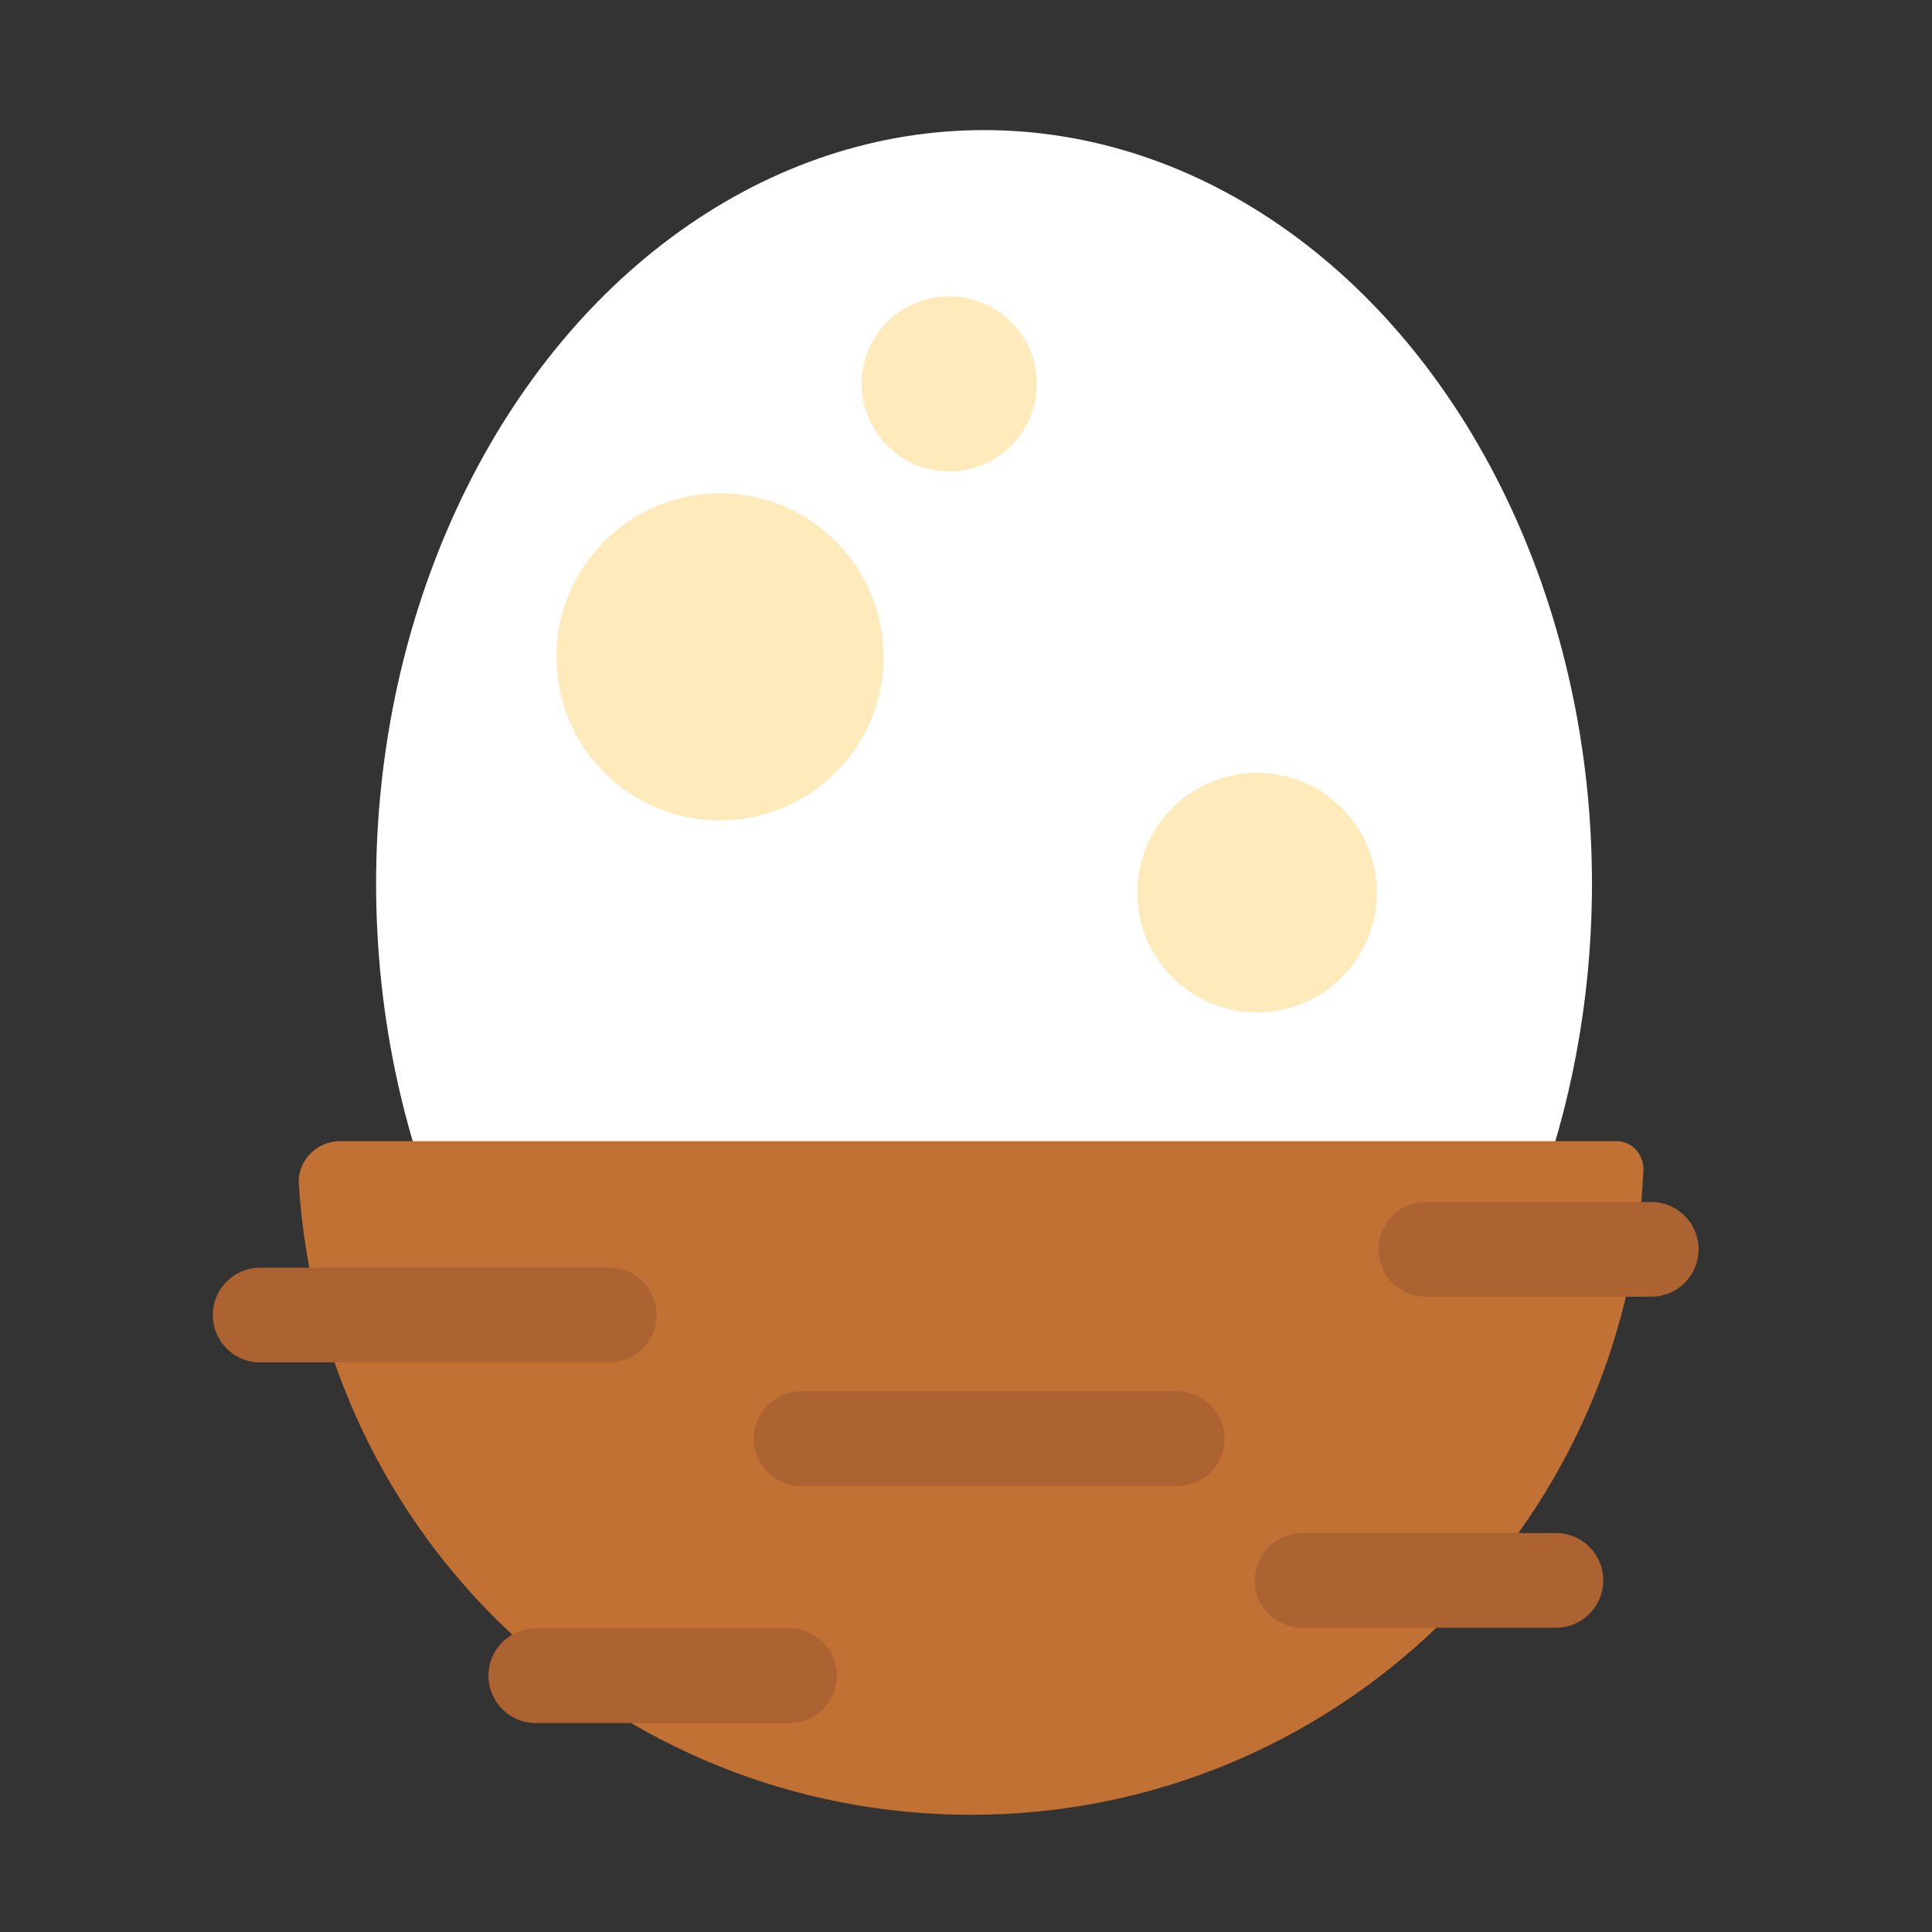 <?xml version="1.0" encoding="utf-8"?><!DOCTYPE svg PUBLIC "-//W3C//DTD SVG 1.1//EN" "http://www.w3.org/Graphics/SVG/1.1/DTD/svg11.dtd"><svg version="1.1" id="Layer_1" xmlns="http://www.w3.org/2000/svg" xmlns:xlink="http://www.w3.org/1999/xlink" x="0px" y="0px" width="150px" height="150px" viewBox="0 0 150 150" enable-background="new 0 0 150 150" xml:space="preserve"><rect x="0" y="0" width="150" height="150" fill="#333333" stroke="none"/><ellipse fill="#FFFFFF" cx="76.4" cy="68.6" rx="47.2" ry="58.5"/><path fill="#C17134" d="M125.5,88.6c1.2,0,2.1,1,2.1,2.2c-1.2,27.9-24.1,50.1-52.2,50.1c-27.8,0-50.5-21.6-52.2-49	c-0.1-1.8,1.4-3.3,3.2-3.3H125.5z"/><line fill="none" stroke="#AD6331" stroke-width="7.354" stroke-linecap="round" stroke-linejoin="round" stroke-miterlimit="10" x1="20.2" y1="102.1" x2="47.3" y2="102.1"/><line fill="none" stroke="#AD6331" stroke-width="7.354" stroke-linecap="round" stroke-linejoin="round" stroke-miterlimit="10" x1="62.2" y1="111.7" x2="91.4" y2="111.7"/><line fill="none" stroke="#AD6331" stroke-width="7.354" stroke-linecap="round" stroke-linejoin="round" stroke-miterlimit="10" x1="110.7" y1="97" x2="128.2" y2="97"/><line fill="none" stroke="#AD6331" stroke-width="7.354" stroke-linecap="round" stroke-linejoin="round" stroke-miterlimit="10" x1="101.1" y1="122.7" x2="120.8" y2="122.7"/><line fill="none" stroke="#AD6331" stroke-width="7.354" stroke-linecap="round" stroke-linejoin="round" stroke-miterlimit="10" x1="41.6" y1="130.1" x2="61.3" y2="130.1"/><circle fill="#FFEABB" cx="55.9" cy="51" r="12.7"/><circle fill="#FFEABB" cx="97.6" cy="69.3" r="9.3"/><circle fill="#FFEABB" cx="73.7" cy="29.8" r="6.8"/></svg>